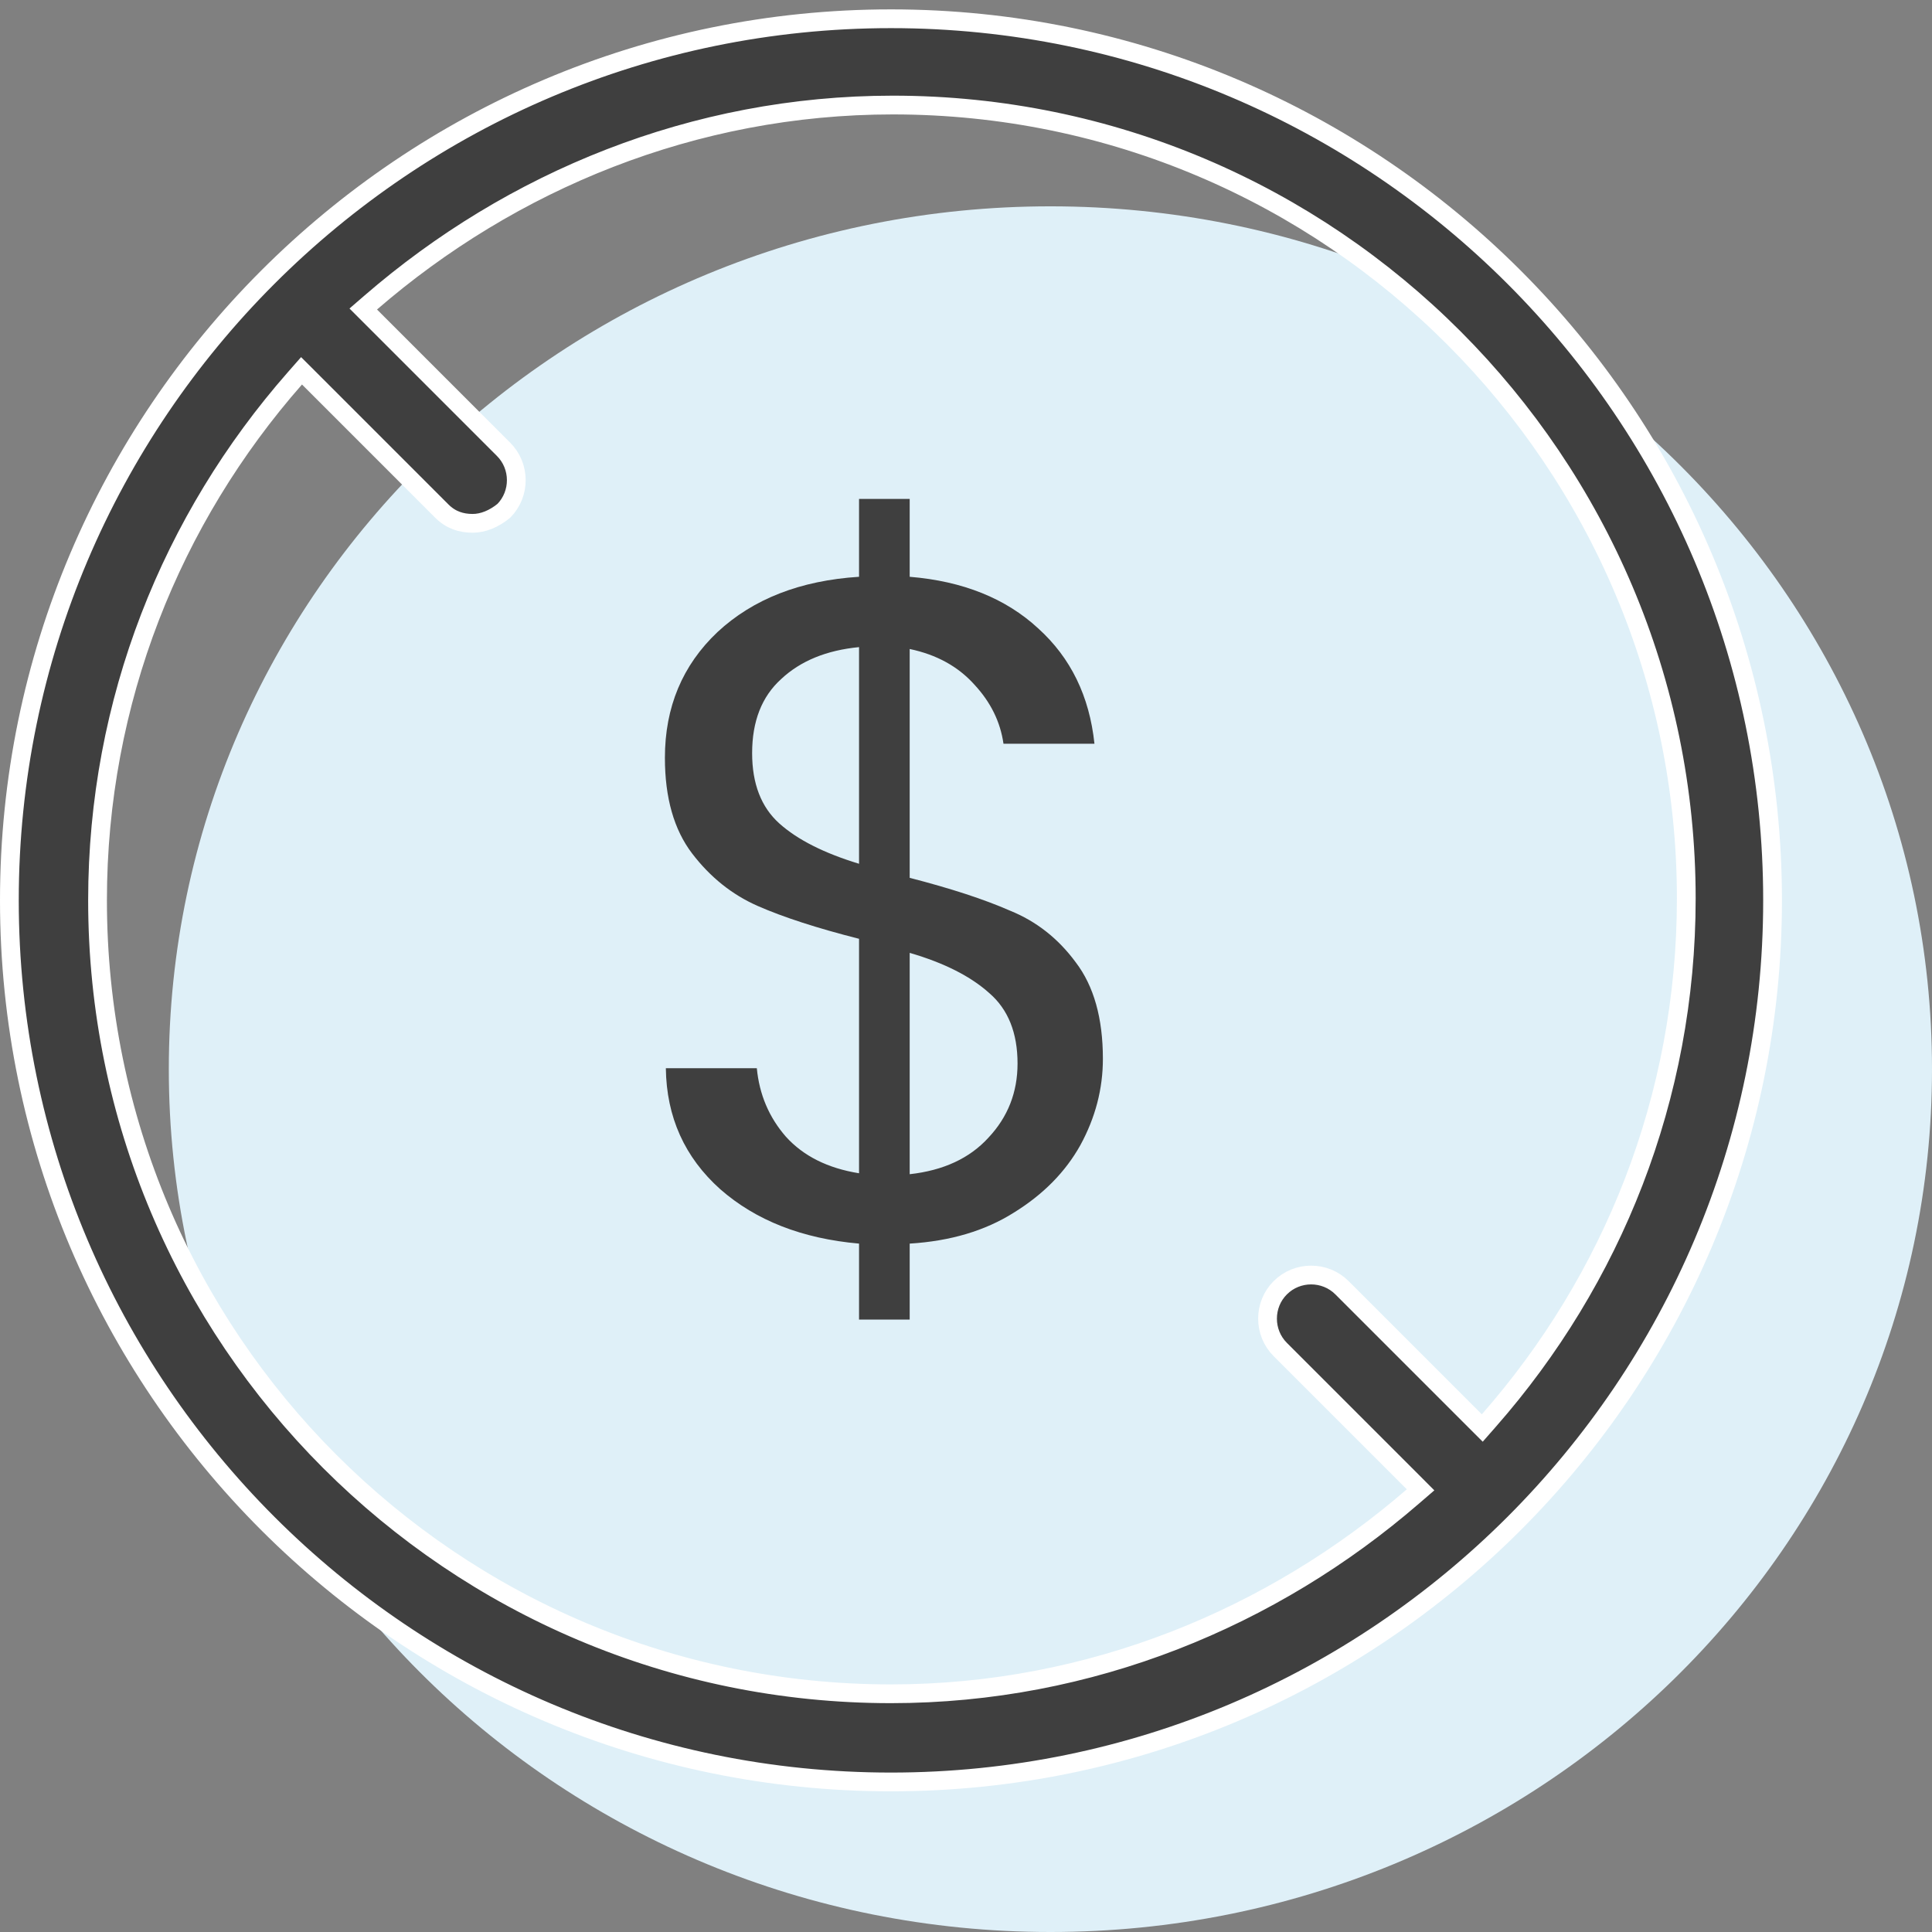 <svg width="103" height="103" viewBox="0 0 103 103" fill="none" xmlns="http://www.w3.org/2000/svg">
<rect x="0" y="0" width="103" height="103" fill="#808080" stroke="none"/>
<path d="M56 103C81.957 103 103 82.405 103 57C103 31.595 81.957 11 56 11C30.043 11 9 31.595 9 57C9 82.405 30.043 103 56 103Z" fill="#DFF0F8"/>
<path d="M16.454 20.146L16.076 19.769L15.724 20.17C9.148 27.657 5.2 37.373 5.2 48C5.2 71.376 24.124 90.3 47.5 90.3C58.13 90.3 67.844 86.25 75.327 79.778L75.734 79.427L75.354 79.046L68.254 71.946C67.349 71.042 67.349 69.558 68.254 68.654C69.158 67.749 70.642 67.749 71.546 68.654L78.646 75.754L79.024 76.131L79.376 75.73C85.952 68.243 89.9 58.527 89.9 47.9C89.9 24.625 70.977 5.6 47.6 5.6C36.97 5.6 27.256 9.65 19.773 16.122L19.366 16.474L19.746 16.854L26.846 23.954C27.746 24.853 27.751 26.325 26.862 27.231C26.334 27.665 25.75 27.9 25.2 27.9C24.604 27.9 24.041 27.734 23.554 27.246L16.454 20.146ZM0.5 48C0.5 22.076 21.576 1 47.5 1C73.424 1 94.5 22.076 94.5 48C94.5 73.924 73.424 95 47.5 95C21.576 95 0.5 73.924 0.5 48Z" fill="#3F3F3F" stroke="white"/>
<path d="M58.798 56.45C58.798 58.05 58.398 59.583 57.598 61.05C56.798 62.483 55.615 63.683 54.048 64.65C52.515 65.617 50.665 66.167 48.498 66.3V70.35H45.798V66.3C42.765 66.033 40.298 65.067 38.398 63.4C36.498 61.7 35.532 59.55 35.498 56.95H40.348C40.482 58.35 40.998 59.567 41.898 60.6C42.832 61.633 44.132 62.283 45.798 62.55V50.05C43.565 49.483 41.765 48.9 40.398 48.3C39.032 47.7 37.865 46.767 36.898 45.5C35.932 44.233 35.448 42.533 35.448 40.4C35.448 37.7 36.382 35.467 38.248 33.7C40.148 31.933 42.665 30.95 45.798 30.75V26.6H48.498V30.75C51.332 30.983 53.615 31.9 55.348 33.5C57.082 35.067 58.082 37.117 58.348 39.65H53.498C53.332 38.483 52.815 37.433 51.948 36.5C51.082 35.533 49.932 34.9 48.498 34.6V46.8C50.698 47.367 52.482 47.95 53.848 48.55C55.248 49.117 56.415 50.033 57.348 51.3C58.315 52.567 58.798 54.283 58.798 56.45ZM40.098 40.15C40.098 41.783 40.582 43.033 41.548 43.9C42.515 44.767 43.932 45.483 45.798 46.05V34.5C44.065 34.667 42.682 35.233 41.648 36.2C40.615 37.133 40.098 38.45 40.098 40.15ZM48.498 62.6C50.298 62.4 51.698 61.75 52.698 60.65C53.732 59.55 54.248 58.233 54.248 56.7C54.248 55.067 53.748 53.817 52.748 52.95C51.748 52.05 50.332 51.333 48.498 50.8V62.6Z" fill="#3F3F3F"/>
</svg>
